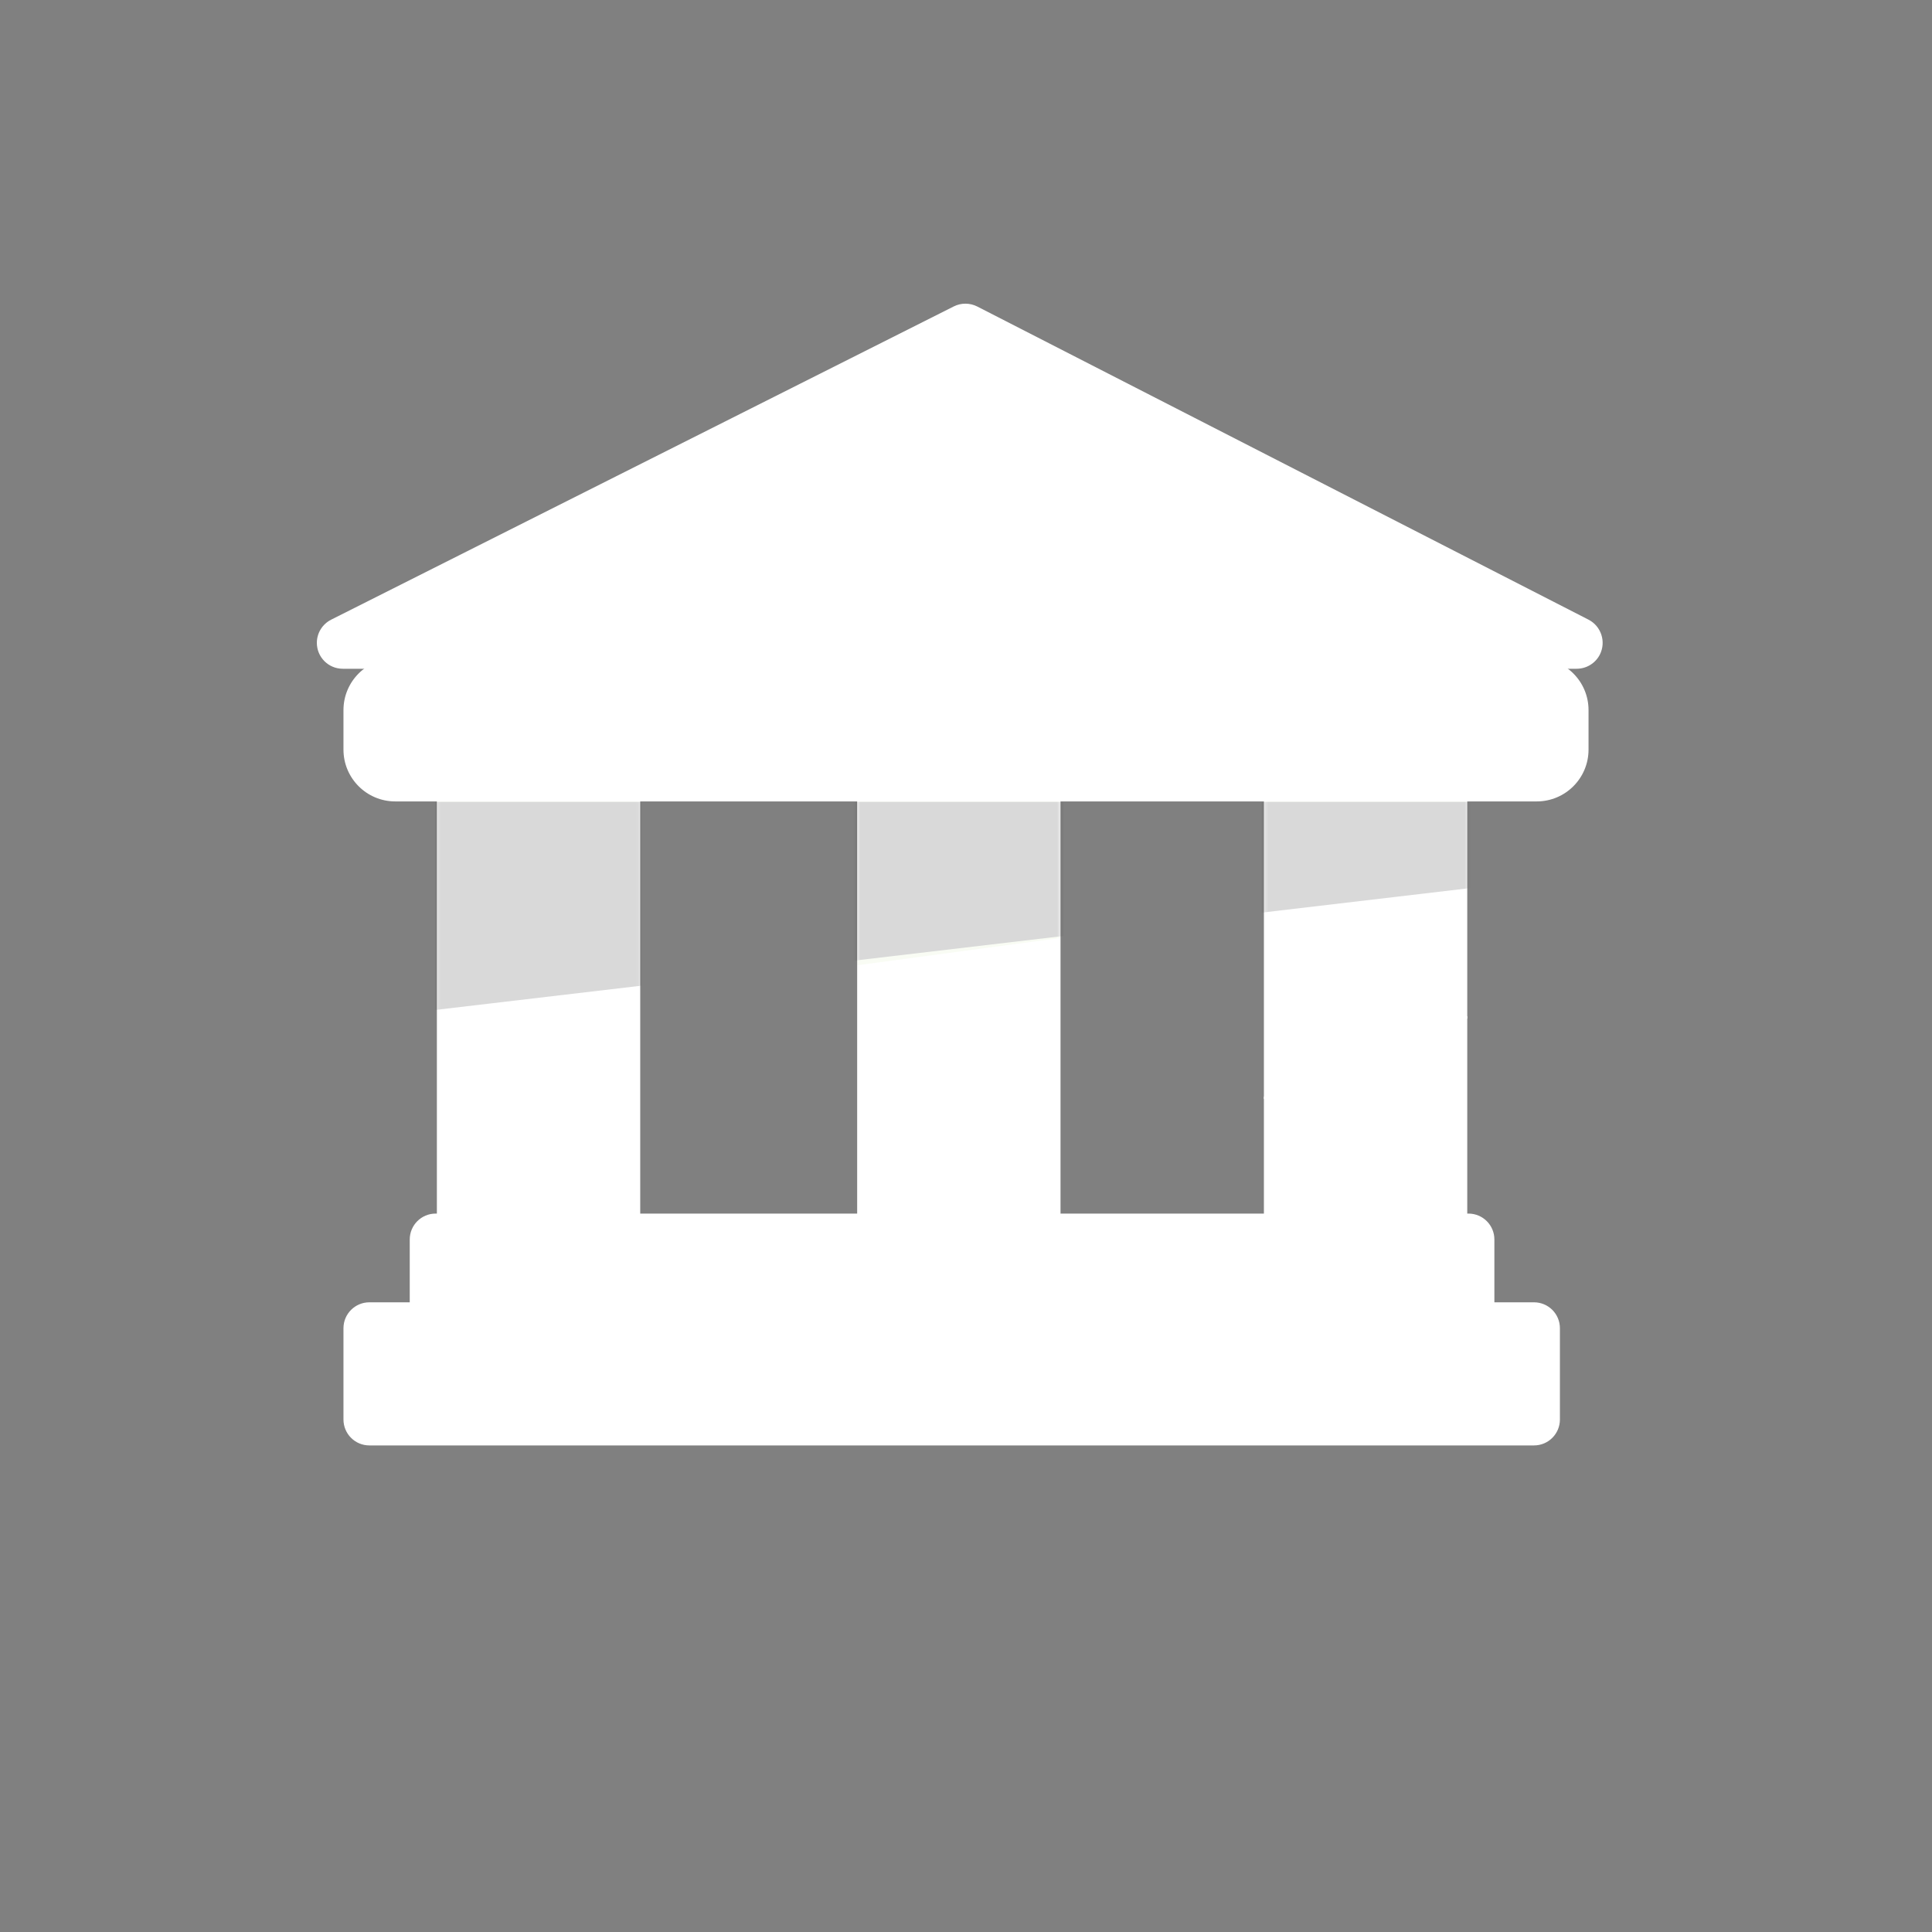 <svg style="width: 100%; height: 100%; transform: translate3d(0px, 0px, 0px);" preserveAspectRatio="xMidYMid meet" height="135" width="135" viewBox="0 0 135 135" xmlns="http://www.w3.org/2000/svg"><rect x="0" y="0" width="135" height="135" fill="#808080" stroke="none"/><defs><clipPath id="__lottie_element_7411"><rect y="0" x="0" height="135" width="135"></rect></clipPath><clipPath id="__lottie_element_7413"><path d="M0,0 L540,0 L540,540 L0,540z"></path></clipPath><clipPath id="__lottie_element_7417"><path d="M0,0 L540,0 L540,540 L0,540z"></path></clipPath><clipPath id="__lottie_element_7418"><path fill-opacity="1" d="M609,32 C609,32 -69,22 -69,32 C-69,42 -47,403 -47,403 C-47,403 609,403 609,403 C609,403 609,32 609,32" clip-rule="nonzero" fill="#ffffff"></path></clipPath><clipPath id="__lottie_element_7427"><path d="M0,0 L540,0 L540,540 L0,540z"></path></clipPath><clipPath id="__lottie_element_7428"><path fill-opacity="1" d="M609,32 C609,32 -69,22 -69,32 C-69,42 -47,403 -47,403 C-47,403 609,403 609,403 C609,403 609,32 609,32" clip-rule="nonzero" fill="#ffffff"></path></clipPath><clipPath id="__lottie_element_7441"><path d="M0,0 L540,0 L540,540 L0,540z"></path></clipPath><mask id="__lottie_element_7456"><g style="display: block;" opacity="1" transform="matrix(1,0,0,1,0,0)" clip-path="url(#__lottie_element_7457)"><g style="display: block;" opacity="1" transform="matrix(1,0,0,1,150.526,273.924)"><g transform="matrix(4,0,0,4,0,0)" opacity="1"><path d="M-7.105,-18.94 C-7.105,-18.94 -0.525,-18.94 -0.525,-18.94 C-0.525,-18.94 7.105,-18.94 7.105,-18.94 C7.105,-18.94 7.105,18.94 7.105,18.94 C7.105,18.94 -7.105,18.94 -7.105,18.94 C-7.105,18.94 -7.105,-18.94 -7.105,-18.94z" fill-opacity="1" fill="rgb(255,255,255)"></path></g></g><g style="display: block;" opacity="1" transform="matrix(1,0,0,1,268,273.924)"><g transform="matrix(4,0,0,4,0,0)" opacity="1"><path d="M-7.105,-18.94 C-7.105,-18.94 7.105,-18.94 7.105,-18.94 C7.105,-18.94 7.105,18.94 7.105,18.94 C7.105,18.94 -7.105,18.94 -7.105,18.94 C-7.105,18.94 -7.105,-18.94 -7.105,-18.94z" fill-opacity="1" fill="rgb(255,255,255)"></path></g></g><g style="display: block;" opacity="1" transform="matrix(1,0,0,1,381.684,273.924)"><g transform="matrix(4,0,0,4,0,0)" opacity="1"><path d="M7.105,2.519 C7.105,2.519 7.105,18.94 7.105,18.94 C7.105,18.94 -7.105,18.94 -7.105,18.94 C-7.105,18.94 -7.105,8.144 -7.105,8.144 C-7.105,8.144 7.105,2.519 7.105,2.519z" fill-opacity="1" fill="rgb(255,255,255)"></path></g></g><g style="display: block;" opacity="1" transform="matrix(1,0,0,1,381.684,274.924)"><g transform="matrix(4,0,0,4,0,0)" opacity="1"><path d="M-7.105,-18.94 C-7.105,-18.94 7.105,-18.94 7.105,-18.94 C7.105,-18.94 7.105,2.441 7.105,2.441 C7.105,2.441 -7.105,8.066 -7.105,8.066 C-7.105,8.066 -7.105,-18.94 -7.105,-18.94z" fill-opacity="1" fill="rgb(255,255,255)"></path></g></g></g></mask><clipPath id="__lottie_element_7457"><path d="M0,0 L540,0 L540,540 L0,540z"></path></clipPath><clipPath id="__lottie_element_7473"><path d="M0,0 L540,0 L540,540 L0,540z"></path></clipPath><clipPath id="__lottie_element_7489"><path d="M0,0 L540,0 L540,540 L0,540z"></path></clipPath></defs><g clip-path="url(#__lottie_element_7411)"><g style="display: block;" opacity="1" transform="matrix(0.25,0,0,0.25,0,0)" clip-path="url(#__lottie_element_7413)"><g style="display: block;" opacity="1" transform="matrix(1,0,0,1,0,0)" clip-path="url(#__lottie_element_7489)"><g style="display: block;" opacity="1" transform="matrix(1,0,0,1,150.526,273.924)"><g transform="matrix(4,0,0,4,0,0)" opacity="1"><path d="M-7.105,-18.94 C-7.105,-18.94 -0.525,-18.94 -0.525,-18.94 C-0.525,-18.94 7.105,-18.94 7.105,-18.94 C7.105,-18.94 7.105,18.94 7.105,18.94 C7.105,18.94 -7.105,18.94 -7.105,18.94 C-7.105,18.94 -7.105,-18.94 -7.105,-18.94z" fill-opacity="1" fill="rgb(255,255,255)"></path></g></g><g style="display: block;" opacity="1" transform="matrix(1,0,0,1,268,273.924)"><g transform="matrix(4,0,0,4,0,0)" opacity="1"><path d="M-7.105,-18.94 C-7.105,-18.94 7.105,-18.94 7.105,-18.94 C7.105,-18.94 7.105,18.94 7.105,18.94 C7.105,18.94 -7.105,18.94 -7.105,18.94 C-7.105,18.94 -7.105,-18.94 -7.105,-18.94z" fill-opacity="1" fill="rgb(255,255,255)"></path></g></g><g style="display: block;" opacity="1" transform="matrix(1,0,0,1,381.684,273.924)"><g transform="matrix(4,0,0,4,0,0)" opacity="1"><path d="M7.105,2.519 C7.105,2.519 7.105,18.94 7.105,18.94 C7.105,18.94 -7.105,18.94 -7.105,18.94 C-7.105,18.94 -7.105,8.144 -7.105,8.144 C-7.105,8.144 7.105,2.519 7.105,2.519z" fill-opacity="1" fill="rgb(255,255,255)"></path></g></g><g style="display: block;" opacity="1" transform="matrix(1,0,0,1,381.684,274.924)"><g transform="matrix(4,0,0,4,0,0)" opacity="1"><path d="M-7.105,-18.94 C-7.105,-18.94 7.105,-18.94 7.105,-18.94 C7.105,-18.94 7.105,2.441 7.105,2.441 C7.105,2.441 -7.105,8.066 -7.105,8.066 C-7.105,8.066 -7.105,-18.94 -7.105,-18.94z" fill-opacity="1" fill="rgb(255,255,255)"></path></g></g></g><g style="display: block;" mask="url(#__lottie_element_7456)"><g opacity="0.15" transform="matrix(1,0,0,1,0,0)" clip-path="url(#__lottie_element_7473)"><g style="display: block;" opacity="0.31" transform="matrix(1,0,0,1,150.526,252.624)"><g transform="matrix(4,0,0,4,0,0)" opacity="1"><path d="M-7.105,-7.147 C-7.105,-7.147 7.105,-7.147 7.105,-7.147 C7.105,-7.147 7.105,5.243 7.105,5.243 C7.105,5.243 -7.105,7.143 -7.105,7.143 C-7.105,7.143 -7.105,-7.147 -7.105,-7.147z" fill-opacity="1" fill="rgb(121,198,12)"></path></g></g><g style="display: block;" opacity="0.31" transform="matrix(1,0,0,1,268,246.906)"><g transform="matrix(4,0,0,4,0,0)" opacity="1"><path d="M-7.105,-5.718 C-7.105,-5.718 7.105,-5.718 7.105,-5.718 C7.105,-5.718 7.105,3.812 7.105,3.812 C7.105,3.812 -7.105,5.722 -7.105,5.722 C-7.105,5.722 -7.105,-5.718 -7.105,-5.718z" fill-opacity="1" fill="rgb(121,198,12)"></path></g></g><g style="display: block;" opacity="0.31" transform="matrix(1,0,0,1,381.684,239.282)"><g transform="matrix(4,0,0,4,0,0)" opacity="1"><path d="M-7.105,-3.812 C-7.105,-3.812 7.105,-3.812 7.105,-3.812 C7.105,-3.812 7.105,1.908 7.105,1.908 C7.105,1.908 -7.105,3.808 -7.105,3.808 C-7.105,3.808 -7.105,-3.812 -7.105,-3.812z" fill-opacity="1" fill="rgb(121,198,12)"></path></g></g><g style="mix-blend-mode: difference; display: block;" opacity="1" transform="matrix(1,0,0,1,270,270)"><g transform="matrix(1,0,0,1,0,0)" opacity="1"><path d="M215,-45.875 C215,-45.875 -187,-45.875 -187,-45.875 C-187,-45.875 -186.25,16.75 -186.25,16.75 C-186.25,16.75 215,-30.5 215,-30.5 C215,-30.5 215,-45.875 215,-45.875z" fill-opacity="1" fill="rgb(0,0,0)"></path></g></g></g></g><g style="display: block;" opacity="1" transform="matrix(1,0,0,1,266.105,358.259)"><g transform="matrix(4,0,0,4,0,0)" opacity="1"><path d="M-36.085,-4.765 C-36.085,-4.765 36.085,-4.765 36.085,-4.765 C37.085,-4.765 37.895,-3.955 37.895,-2.955 C37.895,-2.955 37.895,2.955 37.895,2.955 C37.895,3.955 37.085,4.765 36.085,4.765 C36.085,4.765 -36.085,4.765 -36.085,4.765 C-37.085,4.765 -37.895,3.955 -37.895,2.955 C-37.895,2.955 -37.895,-2.955 -37.895,-2.955 C-37.895,-3.955 -37.085,-4.765 -36.085,-4.765z" fill-opacity="1" fill="rgb(255,255,255)"></path></g></g><g style="display: block;" opacity="1" transform="matrix(1,0,0,1,266,384)"><g transform="matrix(4,0,0,4,0,0)" opacity="1"><path d="M-40.69,-5 C-40.69,-5 40.69,-5 40.69,-5 C41.69,-5 42.5,-4.19 42.5,-3.19 C42.5,-3.19 42.5,3.19 42.5,3.19 C42.5,4.19 41.69,5 40.69,5 C40.69,5 -40.69,5 -40.69,5 C-41.69,5 -42.5,4.19 -42.5,3.19 C-42.5,3.19 -42.5,-3.19 -42.5,-3.19 C-42.5,-4.19 -41.69,-5 -40.69,-5z" fill-opacity="1" fill="rgb(255,255,255)"></path></g></g><g style="display: block;" opacity="1" transform="matrix(1,0,0,1,0,0)" clip-path="url(#__lottie_element_7441)"><g style="display: block;" opacity="1" transform="matrix(1,0,0,1,270,204)"><g transform="matrix(4,0,0,4,0,0)" opacity="1"><path d="M-39.88,-5 C-39.88,-5 39.88,-5 39.88,-5 C41.88,-5 43.5,-3.38 43.5,-1.38 C43.5,-1.38 43.5,1.38 43.5,1.38 C43.5,3.38 41.88,5 39.88,5 C39.88,5 -39.88,5 -39.88,5 C-41.88,5 -43.5,3.38 -43.5,1.38 C-43.5,1.38 -43.5,-1.38 -43.5,-1.38 C-43.5,-3.38 -41.88,-5 -39.88,-5z" fill-opacity="1" fill="rgb(255,255,255)"></path></g></g><g style="display: block;" opacity="1" transform="matrix(1,0,0,1,268.253,135.899)"><g transform="matrix(4,0,0,4,0,0)" opacity="1"><path d="M1.227,-12.555 C1.227,-12.555 43.937,9.325 43.937,9.325 C44.827,9.785 45.177,10.875 44.727,11.765 C44.417,12.375 43.787,12.755 43.107,12.755 C43.107,12.755 -43.113,12.755 -43.113,12.755 C-44.113,12.755 -44.923,11.945 -44.923,10.945 C-44.923,10.255 -44.533,9.635 -43.923,9.325 C-43.923,9.325 -0.413,-12.565 -0.413,-12.565 C0.107,-12.825 0.717,-12.815 1.227,-12.555 C1.227,-12.555 1.227,-12.555 1.227,-12.555z" fill-opacity="1" fill="rgb(255,255,255)"></path></g></g></g><g style="display: block;" opacity="1" transform="matrix(1,0,0,1,426.97,217.25)"><path d="M0,-6 C3.311,-6 6,-3.311 6,0 C6,3.311 3.311,6 0,6 C-3.311,6 -6,3.311 -6,0 C-6,-3.311 -3.311,-6 0,-6z" fill-opacity="1" fill="rgb(255,255,255)"></path></g><g style="display: block;" opacity="0.5" transform="matrix(1,0,0,1,0,0)" clip-path="url(#__lottie_element_7427)"><g clip-path="url(#__lottie_element_7428)"><g style="display: none;"><path></path></g><g style="display: none;"><path></path></g></g></g><g style="display: block;" opacity="0.5" transform="matrix(-1,0,0,1,540,0)" clip-path="url(#__lottie_element_7417)"><g clip-path="url(#__lottie_element_7418)"><g style="display: none;"><path></path></g><g style="display: none;"><path></path></g></g></g></g></g></svg>